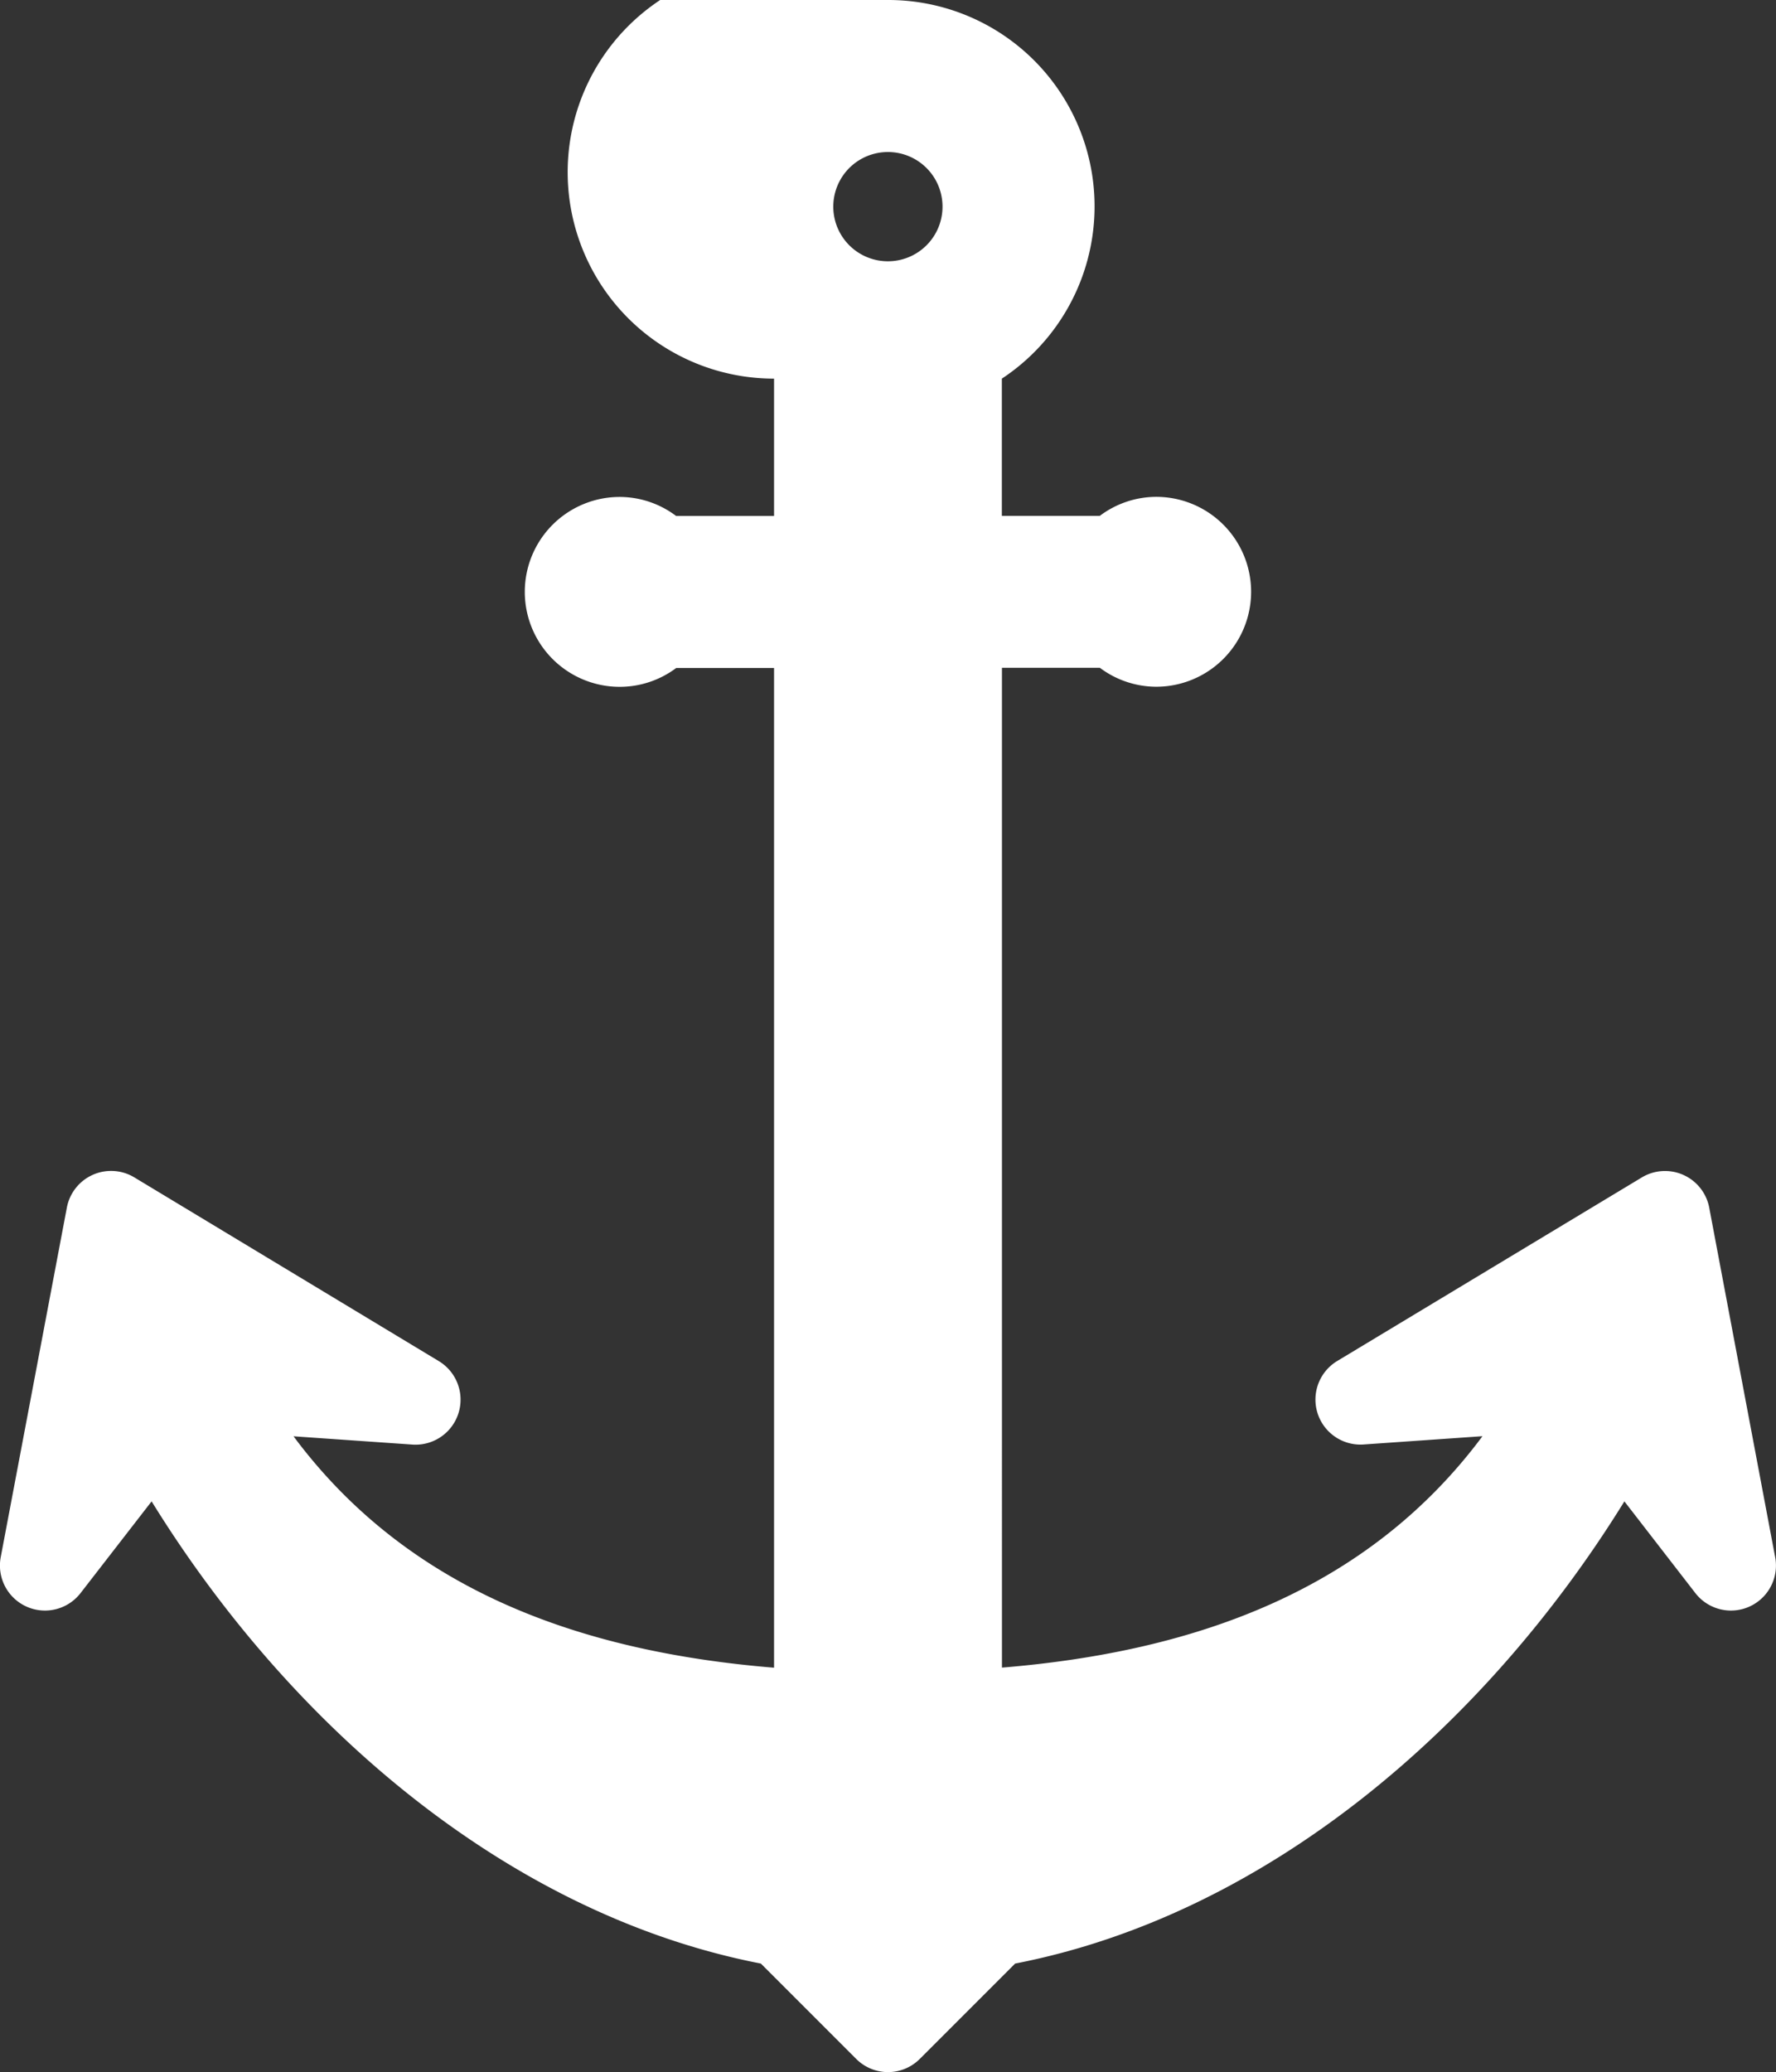 <svg xmlns="http://www.w3.org/2000/svg" height="22" width="18.86" id="Слой_1"><rect width="100%" height="100%" fill="#333333" stroke="none"/><path id="path2" d="M18.851 16.532l-.7-3.71a.478.478 0 0 0-.718-.32L14.2 14.45a.478.478 0 0 0 .28.886l1.263-.088c-1.206 1.62-3.021 2.286-5.103 2.457V7.09h1.04a1 1 0 0 0 .598.201 1.008 1.008 0 1 0 0-2.016 1 1 0 0 0-.599.202h-1.04V4.02A2.191 2.191 0 0 0 9.43 0a2.192 2.192 0 1 0-1.21 4.02v1.458H7.18a.999.999 0 0 0-.599-.202 1.008 1.008 0 1 0 0 2.016 1 1 0 0 0 .6-.2H8.22v10.614c-2.082-.171-3.897-.836-5.103-2.457l1.263.088a.478.478 0 0 0 .28-.886L1.426 12.5a.478.478 0 0 0-.716.321l-.702 3.71a.478.478 0 0 0 .848.382l.754-.973c1.475 2.388 3.794 4.388 6.47 4.907l1.012 1.012a.477.477 0 0 0 .676 0l1.012-1.012c2.675-.519 4.994-2.519 6.47-4.907l.753.973a.478.478 0 0 0 .848-.382zM9.43 1.614a.58.58 0 1 1-.002 1.16.58.58 0 0 1 .002-1.16zm0 0" stroke-width=".058" fill="#fff"/></svg>